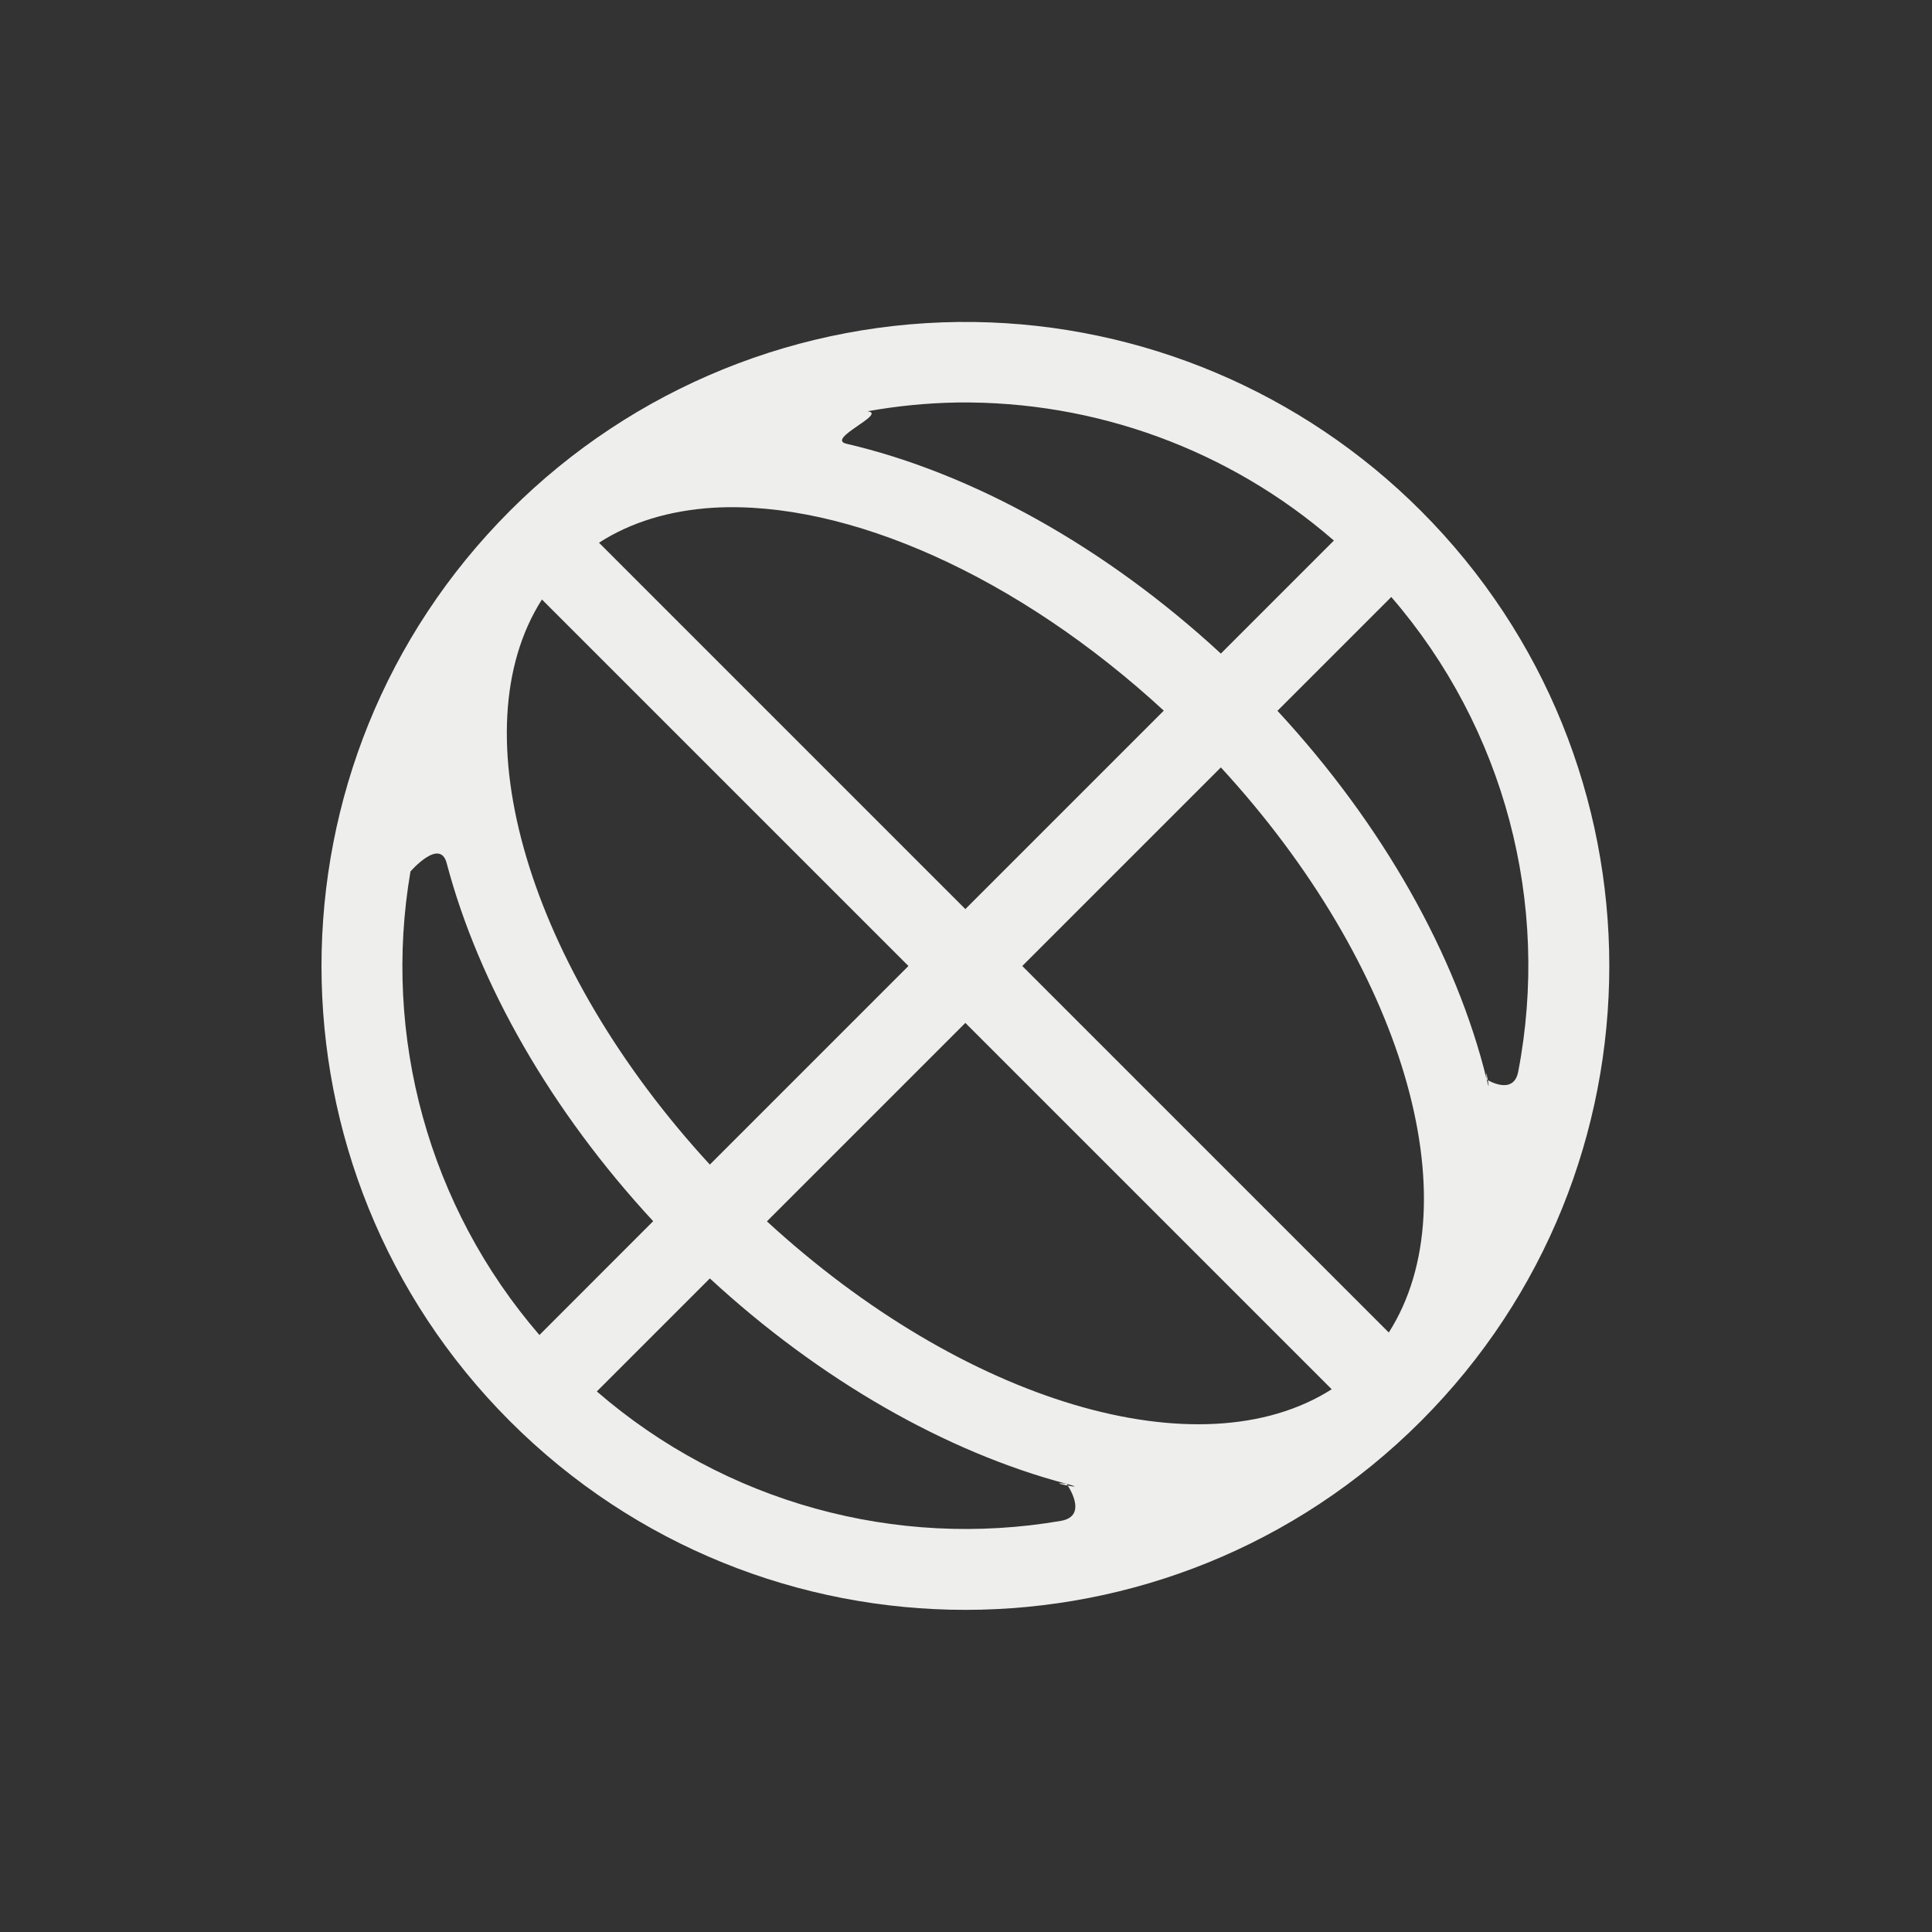 <?xml version="1.0" encoding="UTF-8" standalone="no"?>
<svg
   width="24"
   height="24"
   viewBox="0 0 24 24"
   version="1.1"
   id="svg7"
   sodipodi:docname="map-globe.svg"
   inkscape:version="1.1.2 (0a00cf5339, 2022-02-04)"
   xmlns:inkscape="http://www.inkscape.org/namespaces/inkscape"
   xmlns:sodipodi="http://sodipodi.sourceforge.net/DTD/sodipodi-0.dtd"
   xmlns="http://www.w3.org/2000/svg"
   xmlns:svg="http://www.w3.org/2000/svg">
  <rect x="0" y="0" width="24" height="24" fill="#333333" stroke="none"/>
  <sodipodi:namedview
     id="namedview9"
     pagecolor="#000000"
     bordercolor="#666666"
     borderopacity="1.0"
     inkscape:pageshadow="2"
     inkscape:pageopacity="0"
     inkscape:pagecheckerboard="0"
     showgrid="false"
     inkscape:zoom="34.625"
     inkscape:cx="12.01444"
     inkscape:cy="11.956679"
     inkscape:window-width="1811"
     inkscape:window-height="967"
     inkscape:window-x="0"
     inkscape:window-y="29"
     inkscape:window-maximized="1"
     inkscape:current-layer="svg7" />
  <defs
     id="defs3">
    <style
       id="current-color-scheme"
       type="text/css">
   .ColorScheme-Text { color:#eeeeec; } .ColorScheme-Highlight { color:#367bf0; } .ColorScheme-NeutralText { color:#ffcc44; } .ColorScheme-PositiveText { color:#3db47e; } .ColorScheme-NegativeText { color:#dd4747; }
  </style>
  </defs>
  <path
     style="fill:currentColor"
     class="ColorScheme-Text"
     d="M 8.109,0 C 5.947,-0.031 3.865,0.814 2.336,2.344 c -3.123,3.124 -3.123,8.188 0,11.312 3.124,3.123 8.188,3.123 11.313,0 3.123,-3.124 3.123,-8.188 0,-11.312 C 12.177,0.872 10.19,0.031 8.109,0 Z M 7.891,1 C 9.608,0.978 11.274,1.588 12.57,2.715 L 11.166,4.119 C 9.735,2.798 8.081,1.877 6.514,1.512 6.254,1.451 7.03,1.138 6.776,1.109 c 0.338,-0.116 -0.35,0.063 0,0 C 7.144,1.043 7.516,1.006 7.891,1 Z M 4.863,2.307 C 6.534,2.212 8.656,3.168 10.457,4.828 L 7.992,7.293 3.441,2.742 C 3.834,2.488 4.315,2.341 4.863,2.307 Z m 8.42,1.109 c 1.411,1.633 1.978,3.81 1.577,5.896 -0.059,0.308 -0.392,0.098 -0.392,0.098 -0.033,-0.269 0.068,0.275 0,0 C 14.089,7.862 13.172,6.237 11.869,4.83 Z M 2.732,3.447 7.285,8 4.818,10.467 C 2.564,8.017 1.691,5.08 2.732,3.447 Z m 8.434,2.086 c 2.255,2.45 3.128,5.387 2.086,7.02 L 8.699,8 Z M 1.099,6.826 c 0,0 0.366,-0.424 0.45,-0.103 0.398,1.507 1.3,3.08 2.565,4.447 L 2.701,12.584 C 1.322,10.987 0.749,8.869 1.099,6.826 c 0.061,-0.354 -0.117,0.347 0,0 z M 7.992,8.707 12.543,13.258 C 10.91,14.297 7.976,13.424 5.527,11.172 Z M 4.818,11.881 c 1.364,1.259 2.931,2.155 4.432,2.552 0.335,0.089 -0.325,-0.037 0,0 0,0 0.286,0.398 -0.072,0.46 -2.046,0.351 -4.166,-0.224 -5.764,-1.608 z"
     transform="translate(4,4)"
     id="path5"
     sodipodi:nodetypes="cccccccccscscccccccscscccccccccccsccsccccccscscc" />
</svg>
